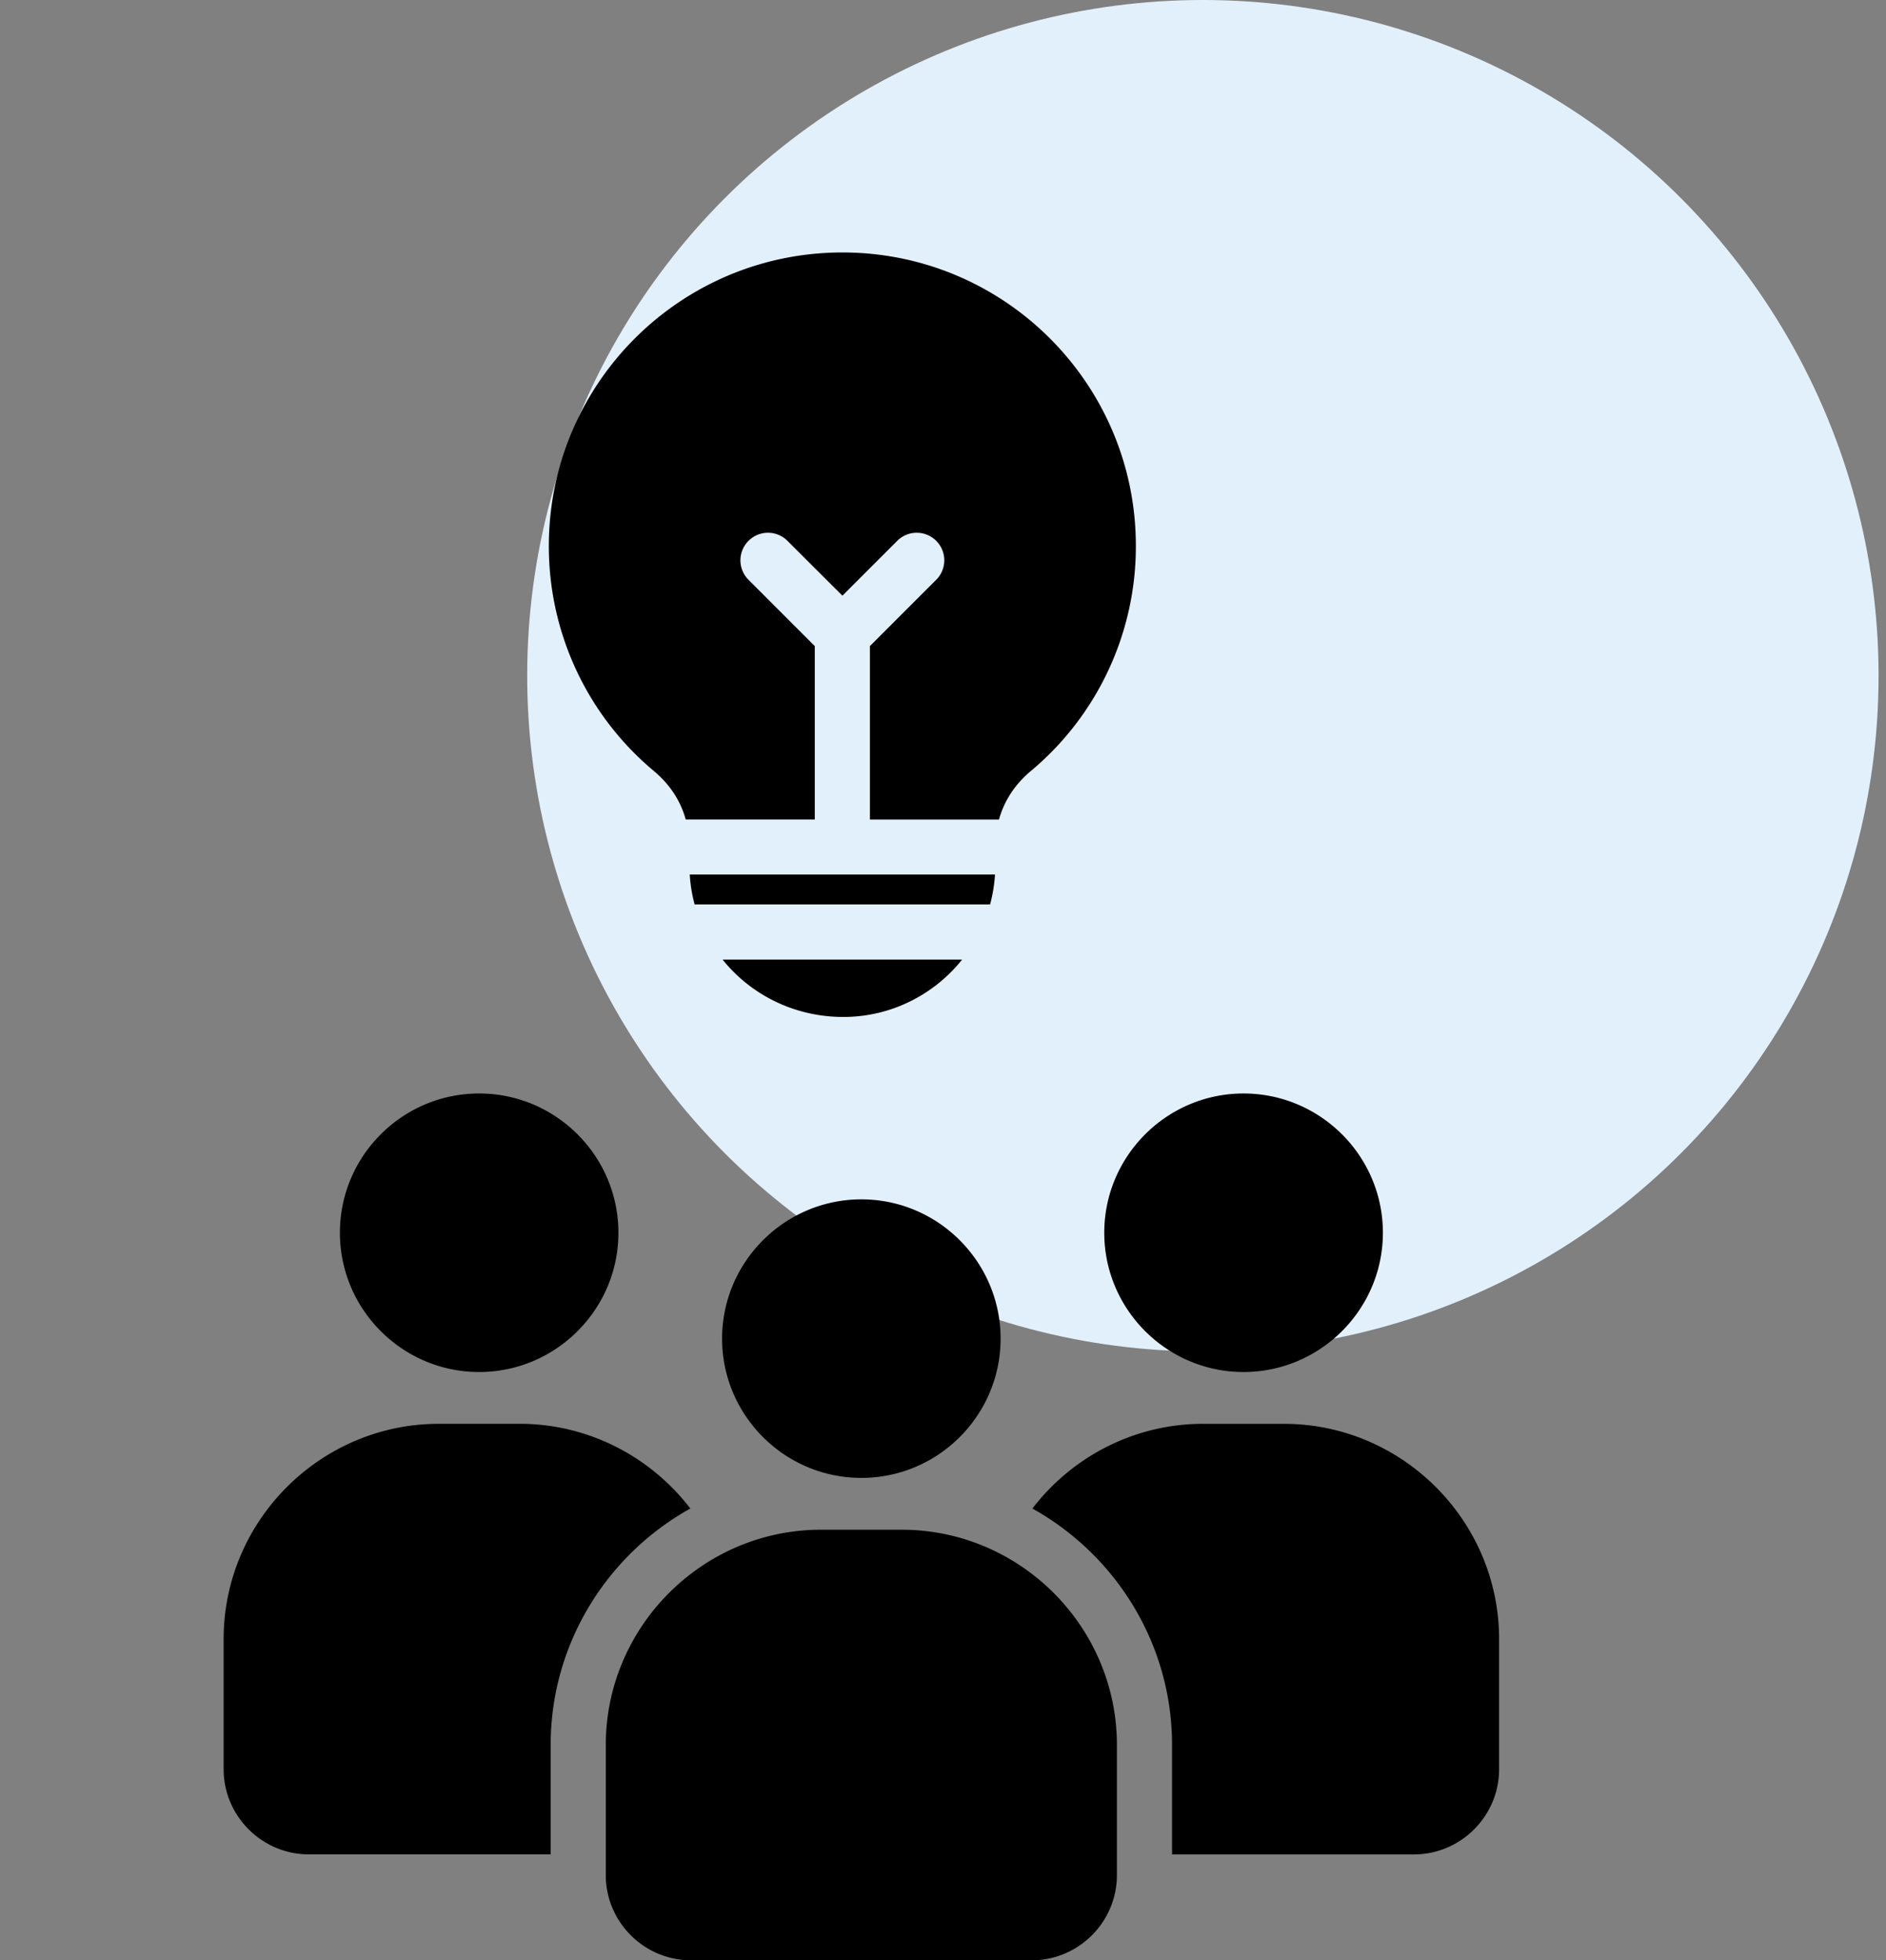 <svg viewBox="0 0 127 132" fill="currentColor" xmlns="http://www.w3.org/2000/svg"><rect x="0" y="0" width="127" height="132" fill="#808080" stroke="none"/><circle cx="81" cy="45.5" r="45.5" fill="#E2F0FB"/><path fill-rule="evenodd" clip-rule="evenodd" d="M32.266 92.386c-5.17 0-9.377-4.216-9.377-9.378 0-5.17 4.209-9.377 9.377-9.377 5.164 0 9.377 4.209 9.377 9.377.003 5.162-4.213 9.378-9.377 9.378zm-2.711 3.488c-7.978 0-14.496 6.527-14.496 14.496v8.76c0 3.151 2.578 5.736 5.736 5.736h16.286v-7.367c0-6.832 3.808-12.809 9.405-15.922-2.655-3.464-6.833-5.705-11.505-5.705h-5.426v.002zm51.47 0c-4.675 0-8.85 2.241-11.505 5.705 5.597 3.113 9.404 9.092 9.404 15.922v7.368H95.21c3.159 0 5.737-2.586 5.737-5.737v-8.76c0-7.971-6.52-14.496-14.492-14.496h-5.43v-.002zm2.712-3.488c5.17 0 9.385-4.216 9.385-9.378 0-5.17-4.216-9.377-9.385-9.377-5.163 0-9.377 4.209-9.377 9.377-.002 5.162 4.214 9.378 9.377 9.378zm-28.449 10.619c-7.971 0-14.496 6.527-14.496 14.496v8.76c0 3.158 2.585 5.737 5.737 5.737h22.946c3.158 0 5.736-2.579 5.736-5.737v-8.76c0-7.971-6.52-14.496-14.496-14.496h-5.427zm2.714-3.49c5.17 0 9.377-4.21 9.377-9.378 0-5.163-4.21-9.377-9.377-9.377-5.164 0-9.378 4.216-9.378 9.377 0 5.17 4.214 9.378 9.378 9.378zM56.728 17c-10.918 0-19.77 8.85-19.77 19.763a19.71 19.71 0 007.08 15.16c1.069.898 1.79 1.998 2.138 3.258h8.69V43.504l-4.463-4.463a1.853 1.853 0 010-2.623 1.853 1.853 0 012.624 0l3.699 3.692 3.693-3.693a1.853 1.853 0 012.623 0 1.853 1.853 0 010 2.624l-4.463 4.463v11.68h8.69c.35-1.26 1.07-2.363 2.138-3.26a19.706 19.706 0 007.08-15.158C76.492 25.852 67.642 17 56.728 17zM46.446 58.887c.044.694.152 1.368.33 2.013h19.896c.172-.65.287-1.319.33-2.013H46.446zm2.21 5.726c1.898 2.367 4.838 3.865 8.13 3.865 3.235 0 6.126-1.516 8.003-3.865H48.656z"/></svg>